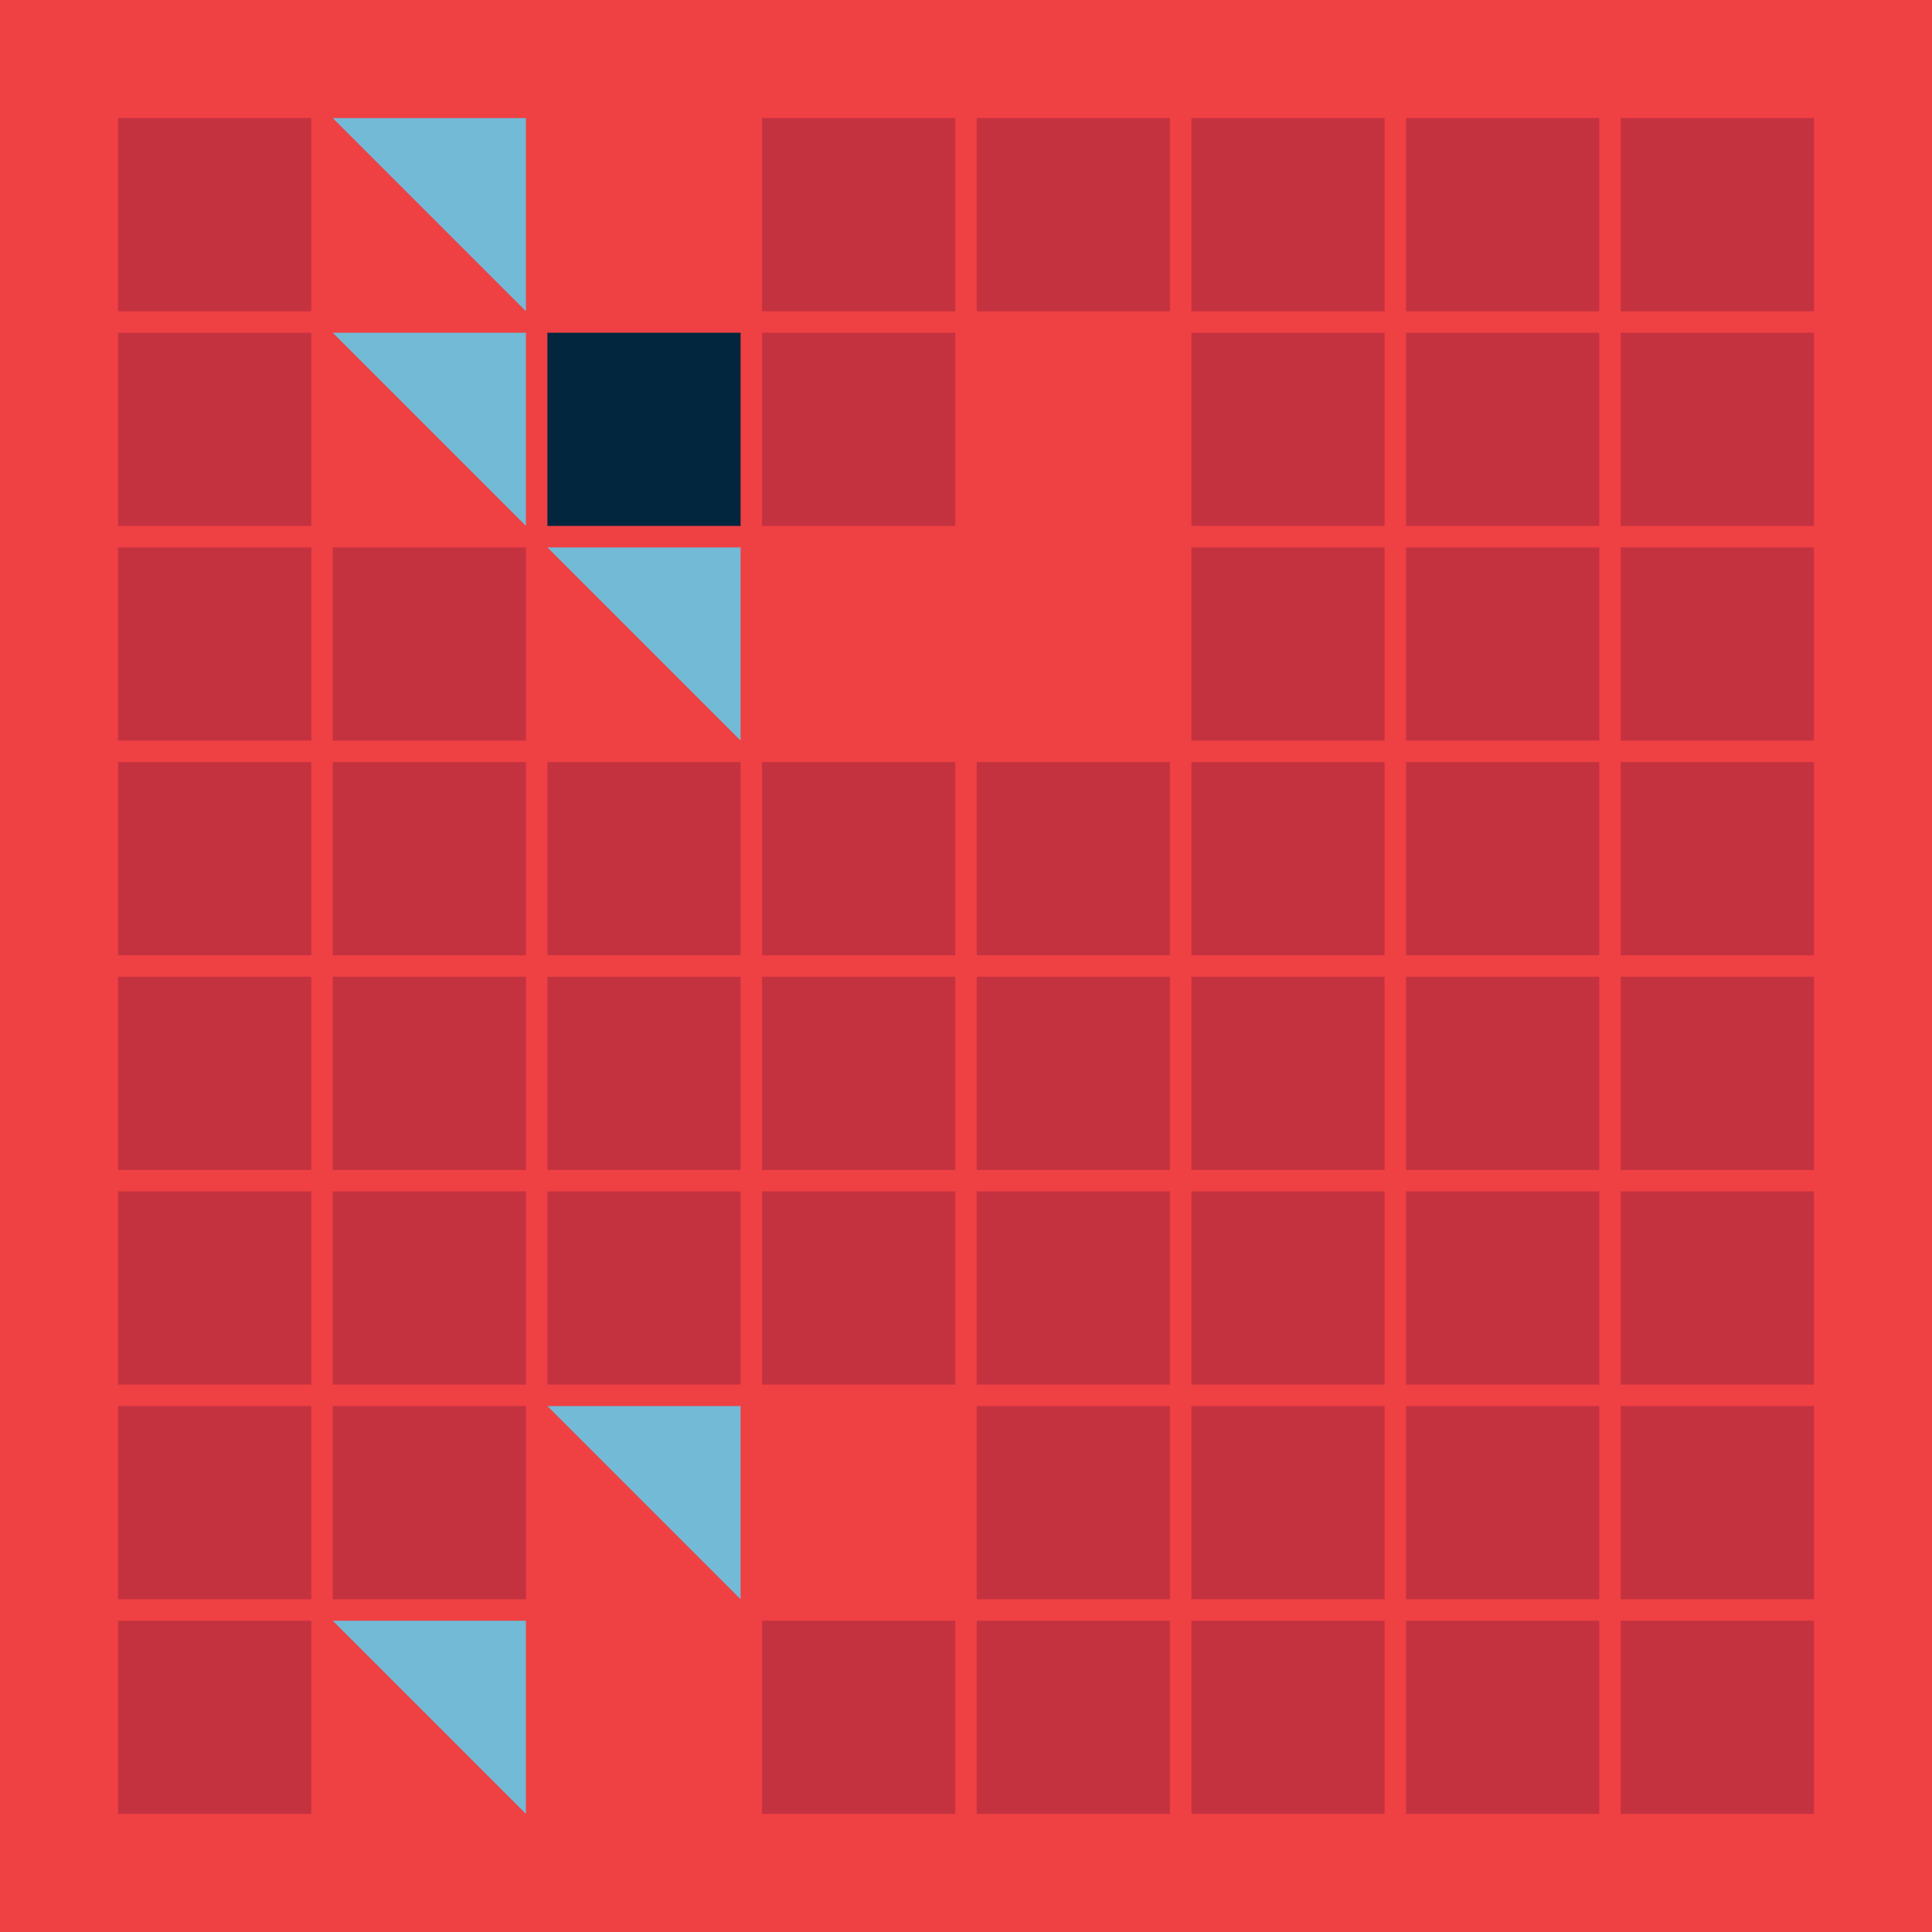<svg width="360" height="360" xmlns="http://www.w3.org/2000/svg"><defs><animate id="aa" begin="0s"/><rect id="l0" width="36" height="36" fill="#01263d"></rect><rect id="d0" width="36" height="36" fill="#c43240"></rect></defs><rect width="100%" height="100%" fill="#ef4043" /><use href="#d0" x="22" y="22" /><use href="#d0" x="22" y="62" /><use href="#d0" x="22" y="102" /><use href="#d0" x="22" y="142" /><use href="#d0" x="22" y="182" /><use href="#d0" x="22" y="222" /><use href="#d0" x="22" y="262" /><use href="#d0" x="22" y="302" /><g transform="translate(62,22)"><use href="#b0" /><polygon points="36,0 36,36 0,0" fill="#72bad5"><animate attributeType="XML" attributeName="fill" values="#72bad5;#01263d;#72bad5;#72bad5" dur="3s" begin="aa.begin +1s" repeatCount="indefinite"/></polygon></g><g transform="translate(62,62)"><use href="#b0" /><polygon points="36,0 36,36 0,0" fill="#72bad5"><animate attributeType="XML" attributeName="fill" values="#72bad5;#01263d;#72bad5;#72bad5" dur="3s" begin="aa.begin +1.5s" repeatCount="indefinite"/></polygon></g><use href="#d0" x="62" y="102" /><use href="#d0" x="62" y="142" /><use href="#d0" x="62" y="182" /><use href="#d0" x="62" y="222" /><use href="#d0" x="62" y="262" /><g transform="translate(62,302)"><use href="#b0" /><polygon points="36,0 36,36 0,0" fill="#72bad5"><animate attributeType="XML" attributeName="fill" values="#72bad5;#01263d;#72bad5;#72bad5" dur="3s" begin="aa.begin +2s" repeatCount="indefinite"/></polygon></g><g transform="translate(102,22)"><use href="#p0" /><polygon points="36,0 36,36 0,0" fill="#ef4043"><animate attributeType="XML" attributeName="fill" values="#ef4043;#c43240;#ef4043;#ef4043" dur="3s" begin="aa.begin +s" repeatCount="indefinite"/></polygon></g><use href="#l0" x="102" y="62" /><g transform="translate(102,102)"><use href="#b0" /><polygon points="36,0 36,36 0,0" fill="#72bad5"><animate attributeType="XML" attributeName="fill" values="#72bad5;#01263d;#72bad5;#72bad5" dur="3s" begin="aa.begin +2.5s" repeatCount="indefinite"/></polygon></g><use href="#d0" x="102" y="142" /><use href="#d0" x="102" y="182" /><use href="#d0" x="102" y="222" /><g transform="translate(102,262)"><use href="#b0" /><polygon points="36,0 36,36 0,0" fill="#72bad5"><animate attributeType="XML" attributeName="fill" values="#72bad5;#01263d;#72bad5;#72bad5" dur="3s" begin="aa.begin +3s" repeatCount="indefinite"/></polygon></g><g transform="translate(102,302)"><use href="#p0" /><polygon points="36,0 36,36 0,0" fill="#ef4043"><animate attributeType="XML" attributeName="fill" values="#ef4043;#c43240;#ef4043;#ef4043" dur="3s" begin="aa.begin +3.5s" repeatCount="indefinite"/></polygon></g><use href="#d0" x="142" y="22" /><use href="#d0" x="142" y="62" /><g transform="translate(142,102)"><use href="#p0" /><polygon points="36,0 36,36 0,0" fill="#ef4043"><animate attributeType="XML" attributeName="fill" values="#ef4043;#c43240;#ef4043;#ef4043" dur="3s" begin="aa.begin +4s" repeatCount="indefinite"/></polygon></g><use href="#d0" x="142" y="142" /><use href="#d0" x="142" y="182" /><use href="#d0" x="142" y="222" /><g transform="translate(142,262)"><use href="#p0" /><polygon points="36,0 36,36 0,0" fill="#ef4043"><animate attributeType="XML" attributeName="fill" values="#ef4043;#c43240;#ef4043;#ef4043" dur="3s" begin="aa.begin +4.5s" repeatCount="indefinite"/></polygon></g><use href="#d0" x="142" y="302" /><use href="#d0" x="182" y="22" /><g transform="translate(182,62)"><use href="#p0" /><polygon points="36,0 36,36 0,0" fill="#ef4043"><animate attributeType="XML" attributeName="fill" values="#ef4043;#c43240;#ef4043;#ef4043" dur="3s" begin="aa.begin +5s" repeatCount="indefinite"/></polygon></g><g transform="translate(182,102)"><use href="#p0" /><polygon points="36,0 36,36 0,0" fill="#ef4043"><animate attributeType="XML" attributeName="fill" values="#ef4043;#c43240;#ef4043;#ef4043" dur="3s" begin="aa.begin +5.5s" repeatCount="indefinite"/></polygon></g><use href="#d0" x="182" y="142" /><use href="#d0" x="182" y="182" /><use href="#d0" x="182" y="222" /><use href="#d0" x="182" y="262" /><use href="#d0" x="182" y="302" /><use href="#d0" x="222" y="22" /><use href="#d0" x="222" y="62" /><use href="#d0" x="222" y="102" /><use href="#d0" x="222" y="142" /><use href="#d0" x="222" y="182" /><use href="#d0" x="222" y="222" /><use href="#d0" x="222" y="262" /><use href="#d0" x="222" y="302" /><use href="#d0" x="262" y="22" /><use href="#d0" x="262" y="62" /><use href="#d0" x="262" y="102" /><use href="#d0" x="262" y="142" /><use href="#d0" x="262" y="182" /><use href="#d0" x="262" y="222" /><use href="#d0" x="262" y="262" /><use href="#d0" x="262" y="302" /><use href="#d0" x="302" y="22" /><use href="#d0" x="302" y="62" /><use href="#d0" x="302" y="102" /><use href="#d0" x="302" y="142" /><use href="#d0" x="302" y="182" /><use href="#d0" x="302" y="222" /><use href="#d0" x="302" y="262" /><use href="#d0" x="302" y="302" /></svg>